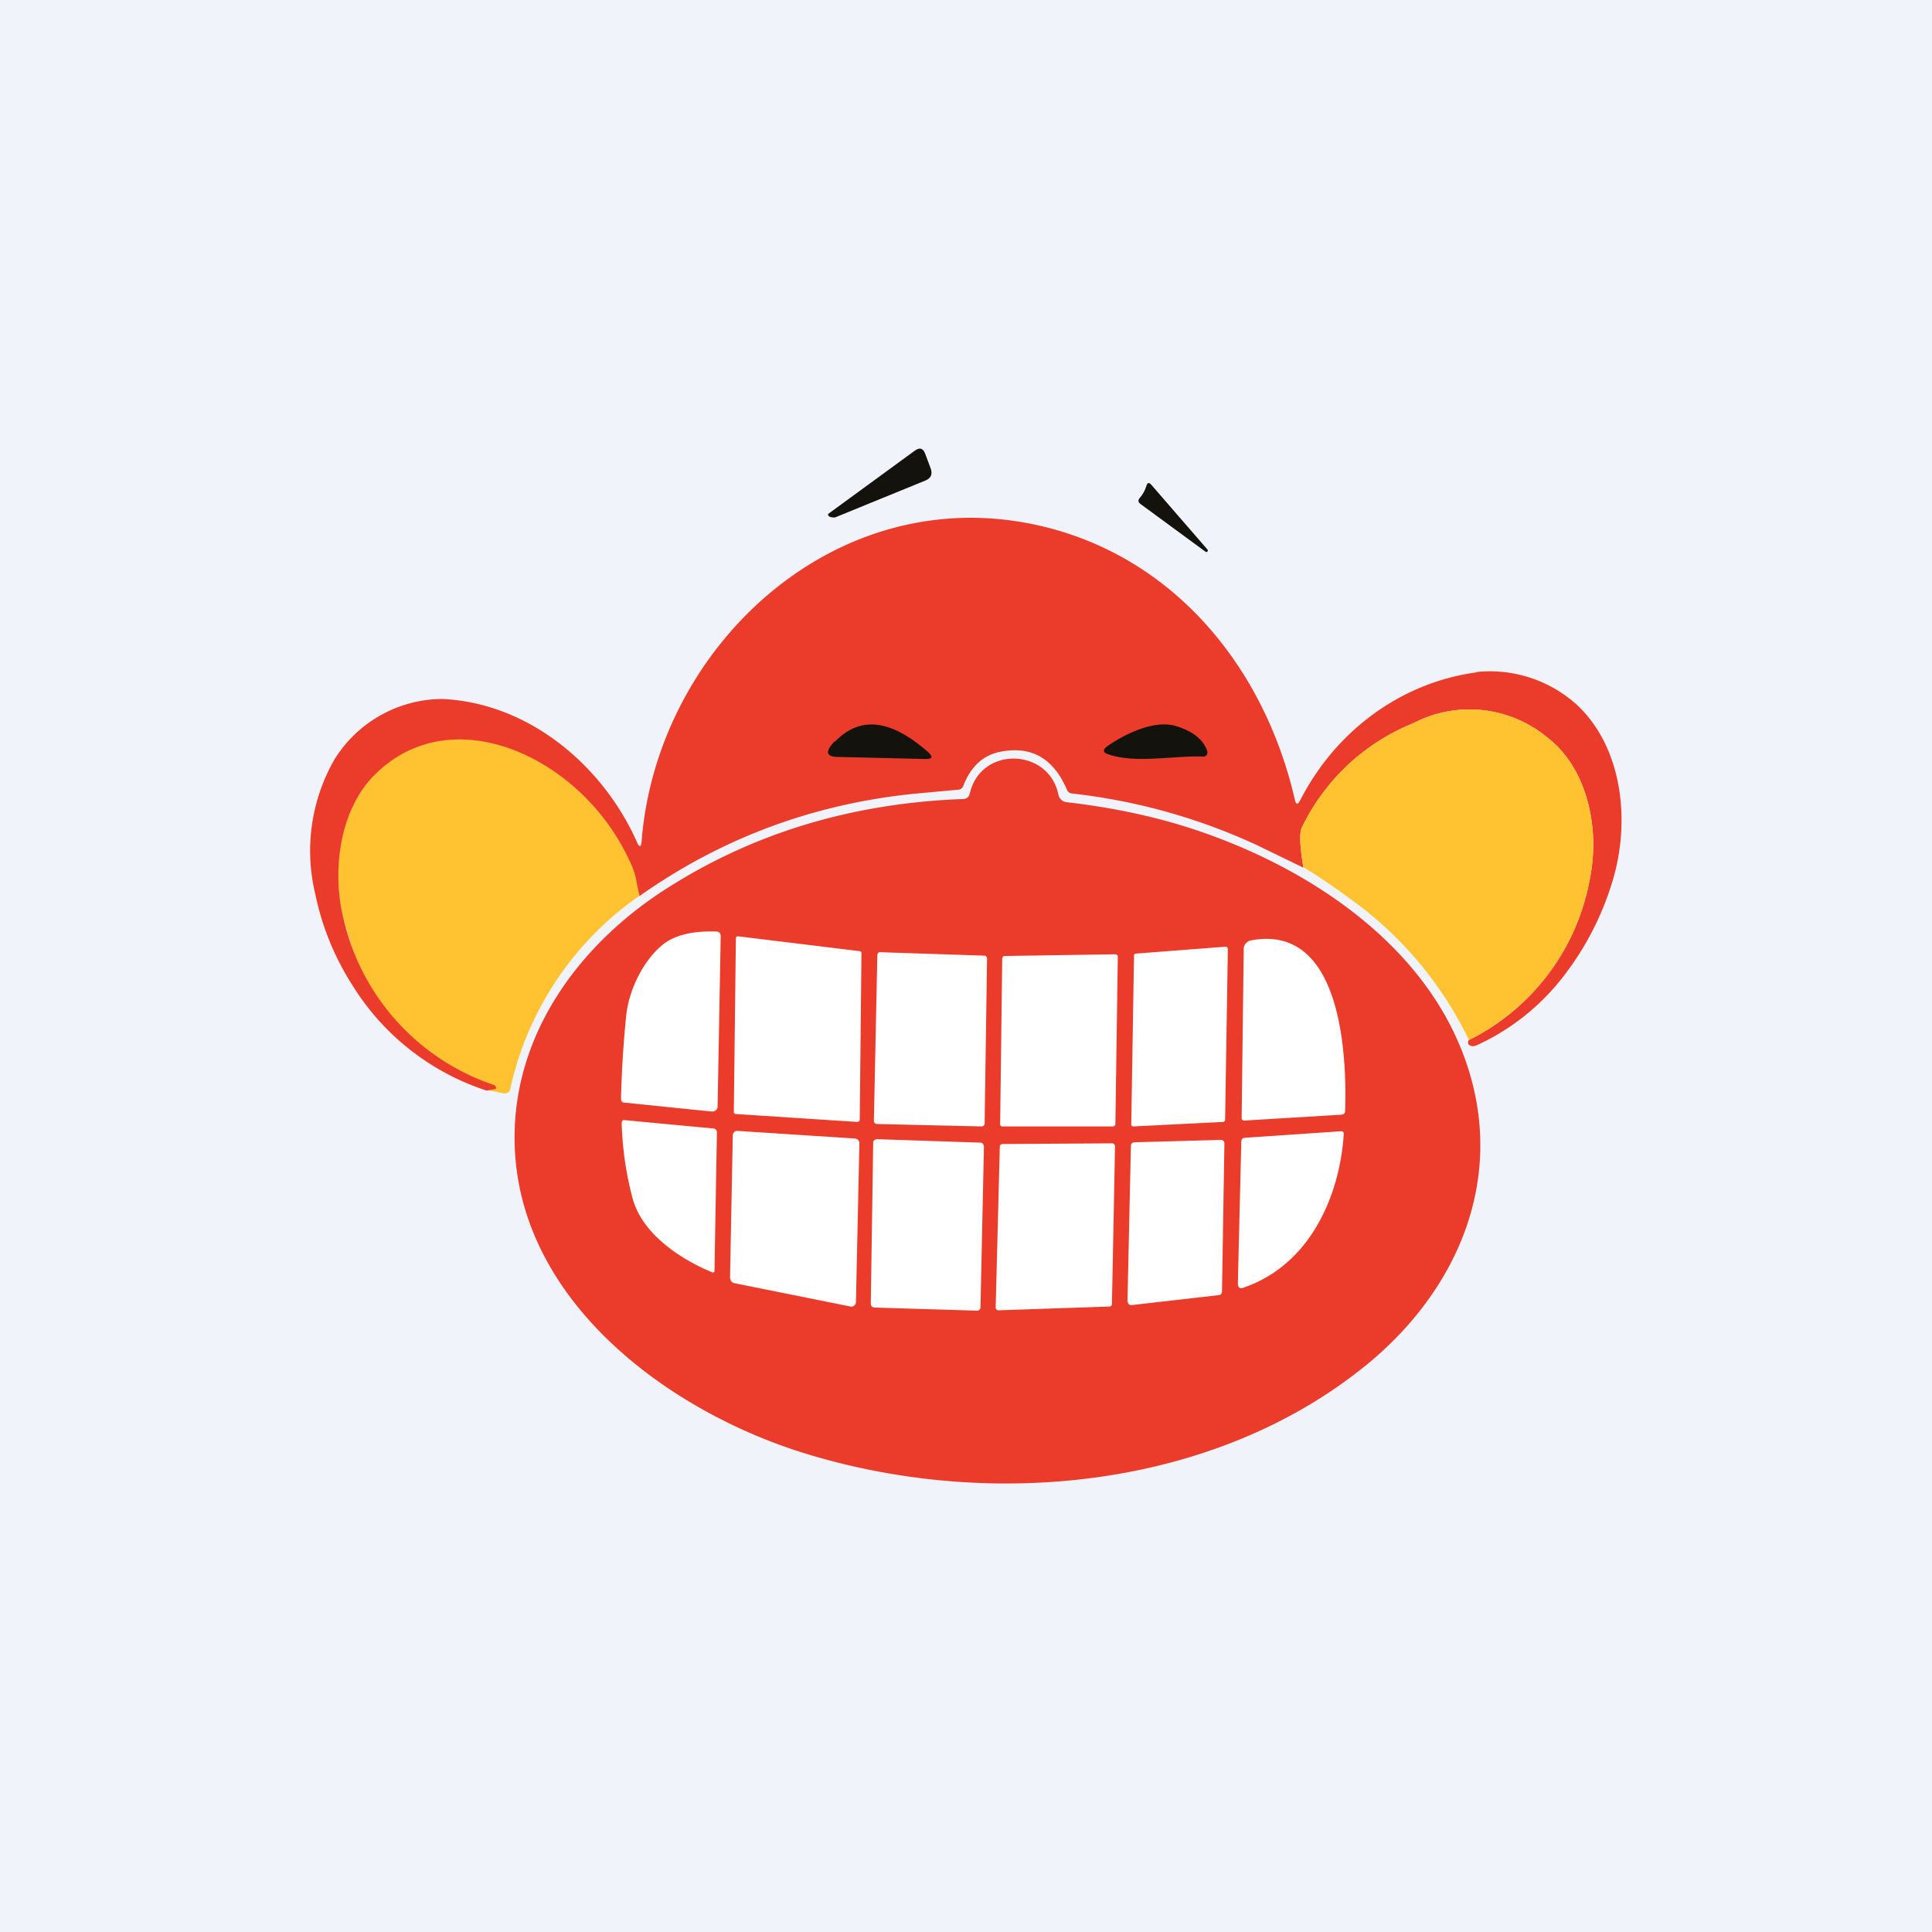 <svg width="56" height="56" viewBox="0 0 56 56" xmlns="http://www.w3.org/2000/svg"><path fill="#F0F3FA" d="M0 0h56v56H0z"/><path d="M18.54 25.96a9.23 9.23 0 0 0-3.75 5.6c-.01.09-.1.15-.2.13l-.5-.1c-2.95-1.5-3.72-3.36-4.13-4.96-.36-1.4-.12-3.2.95-4.23 1.58-1.52 3.8-1.11 5.44.16.89.7 1.55 1.55 1.99 2.58.05.11.09.25.11.4l.1.42Z" fill="#FFC230"/><path d="M42.79 19.48a3.75 3.75 0 0 1 2.95.98c1.3 1.25 1.52 3.36 1 5.08a8.51 8.51 0 0 1-1.47 2.82 6.66 6.66 0 0 1-2.45 1.93.25.25 0 0 1-.16.03c-.1-.02-.13-.08-.09-.17a6.5 6.5 0 0 0 3.52-4.72c.28-1.41-.07-3.17-1.26-4.07a3.53 3.53 0 0 0-3.86-.4A6.14 6.14 0 0 0 37.73 24c-.07.16-.05.55.05 1.15l-1.34-.65a17.28 17.28 0 0 0-5.37-1.5.17.17 0 0 1-.14-.1c-.4-.94-1.06-1.3-1.98-1.1-.48.11-.82.44-1.03.98a.16.16 0 0 1-.15.11l-1.3.12c-2.9.3-5.55 1.28-7.93 2.96a7.65 7.65 0 0 1-.09-.41 1.9 1.9 0 0 0-.11-.4 6.43 6.43 0 0 0-1.99-2.59c-1.64-1.27-3.86-1.68-5.44-.16-1.07 1.02-1.3 2.83-.95 4.23a6.64 6.64 0 0 0 4.36 4.81c.04.01.1.11.03.12l-.25.04a7.19 7.19 0 0 1-3.89-3.06 7.8 7.8 0 0 1-1.07-2.63 5.33 5.33 0 0 1 .55-3.9 3.7 3.7 0 0 1 3.11-1.76c2.48.1 4.64 1.88 5.65 4.12.08.2.14.19.15-.03.44-5.37 5.2-10.06 10.8-9.25 4.24.62 7.18 3.95 8.13 8.07.03.16.09.16.16.02 1.02-1.99 2.9-3.4 5.1-3.7Z" fill="#EA3B2B"/><path d="M42.58 30.15a10.76 10.76 0 0 0-3.23-3.94c-.54-.4-1.06-.77-1.57-1.07-.1-.6-.12-.99-.05-1.15a6.14 6.14 0 0 1 3.24-3.03 3.53 3.53 0 0 1 3.86.4c1.19.9 1.54 2.66 1.26 4.07a6.5 6.5 0 0 1-3.52 4.72Z" fill="#FFC230"/><path d="M24.2 21.5c.86-.9 1.84-.45 2.68.28.17.15.16.22-.05.22l-2.54-.06c-.35 0-.38-.16-.1-.45ZM32.14 21.87c-.18-.05-.19-.14-.03-.25.5-.35 1.35-.76 1.96-.58.34.1.77.3.92.72.03.08-.02.17-.1.17-.82-.04-1.96.21-2.75-.06Z" fill="#14120C"/><path d="M28.11 23c.32-1.39 2.3-1.32 2.57.04a.27.27 0 0 0 .22.21c1.48.17 2.82.47 4.03.9 3.21 1.13 6.49 3.36 7.6 6.74 1.1 3.33-.3 6.53-2.92 8.67-4.38 3.57-10.77 4.2-16.07 2.63-4-1.17-8.44-4.35-8.62-8.94-.12-3.2 1.85-5.91 4.52-7.57 2.5-1.57 5.32-2.4 8.46-2.52.12 0 .19-.06.21-.17Z" fill="#EA3B2B"/><path d="M18.15 29.45c.07-.74.5-1.64 1.1-2.1.34-.25.84-.37 1.5-.35.1 0 .14.05.14.14l-.09 4.94c0 .08-.08.14-.16.14l-2.54-.26c-.07 0-.1-.05-.1-.11.02-.82.07-1.62.15-2.4ZM24.97 27.63l-.05 4.83c0 .03-.04.06-.07.06l-3.53-.23a.06.06 0 0 1-.05-.05l.06-5.05c0-.03.03-.06.07-.05l3.52.43c.03 0 .05.03.05.06ZM36.05 27.5c0-.12.1-.22.2-.24 2.64-.51 2.79 3.32 2.74 4.93 0 .08-.04.12-.12.12l-2.8.17a.07.07 0 0 1-.08-.08l.06-4.9ZM32.79 32.59l.08-4.9c0-.03.03-.05.06-.05l2.6-.2c.03 0 .06.03.06.07l-.08 4.95c0 .03-.03.06-.06.06l-2.6.13a.06.06 0 0 1-.06-.06ZM28.61 27.79l-.07 4.78c0 .04-.04.08-.09.08l-3.03-.07a.09.09 0 0 1-.09-.09l.1-4.8c0-.05.04-.1.08-.09l3.02.1c.05 0 .08.04.08.09ZM32.4 27.73l-.07 4.85c0 .03-.03.07-.07.07h-3.2a.07.07 0 0 1-.07-.04v-.03l.06-4.8c0-.03.03-.07.07-.07l3.2-.05c.05 0 .08.03.08.07ZM20.78 32.82l-.07 4c0 .06-.03.08-.09.05-.95-.4-2-1.12-2.28-2.12a9.53 9.53 0 0 1-.32-2.18c0-.08.03-.12.11-.1l2.55.24c.06 0 .1.06.1.11ZM21.16 37.06l.08-4.15c0-.08.07-.14.14-.13l3.4.22c.07 0 .13.07.13.13l-.1 4.61c0 .08-.08.15-.16.13l-3.38-.68a.14.14 0 0 1-.1-.13ZM36.06 37.32c-.12.05-.18 0-.18-.12l.1-4.12a.1.1 0 0 1 .09-.1l2.8-.19c.06 0 .08.03.08.08-.12 1.83-1 3.8-2.9 4.45ZM25.24 37.8l.07-4.68c0-.06.05-.1.12-.1l2.99.1c.06 0 .1.06.1.12l-.1 4.65a.1.1 0 0 1-.1.1l-2.97-.09a.11.11 0 0 1-.11-.1ZM32.68 37.73l.1-4.52c0-.05.04-.1.1-.1l2.51-.07c.06 0 .1.05.1.1l-.07 4.3a.1.1 0 0 1-.1.1l-2.53.29a.1.1 0 0 1-.1-.1ZM28.86 37.9l.12-4.67c0-.04.04-.07.08-.07l3.18-.02c.04 0 .08.04.08.08l-.09 4.58c0 .03-.03.07-.07.07l-3.22.11a.08.08 0 0 1-.08-.08Z" fill="#fff"/><path d="M24.2 15c-.14 0-.2-.03-.2-.1l2.52-1.84c.14-.1.24-.07.3.1l.15.4c.07.18.02.3-.15.37L24.2 15ZM34.94 15.99l-1.88-1.38c-.07-.05-.08-.1-.03-.17.1-.11.16-.23.2-.36.03-.1.08-.1.14-.03L35 15.93c.03.03-.02.1-.05.06Z" fill="#14120C"/></svg>